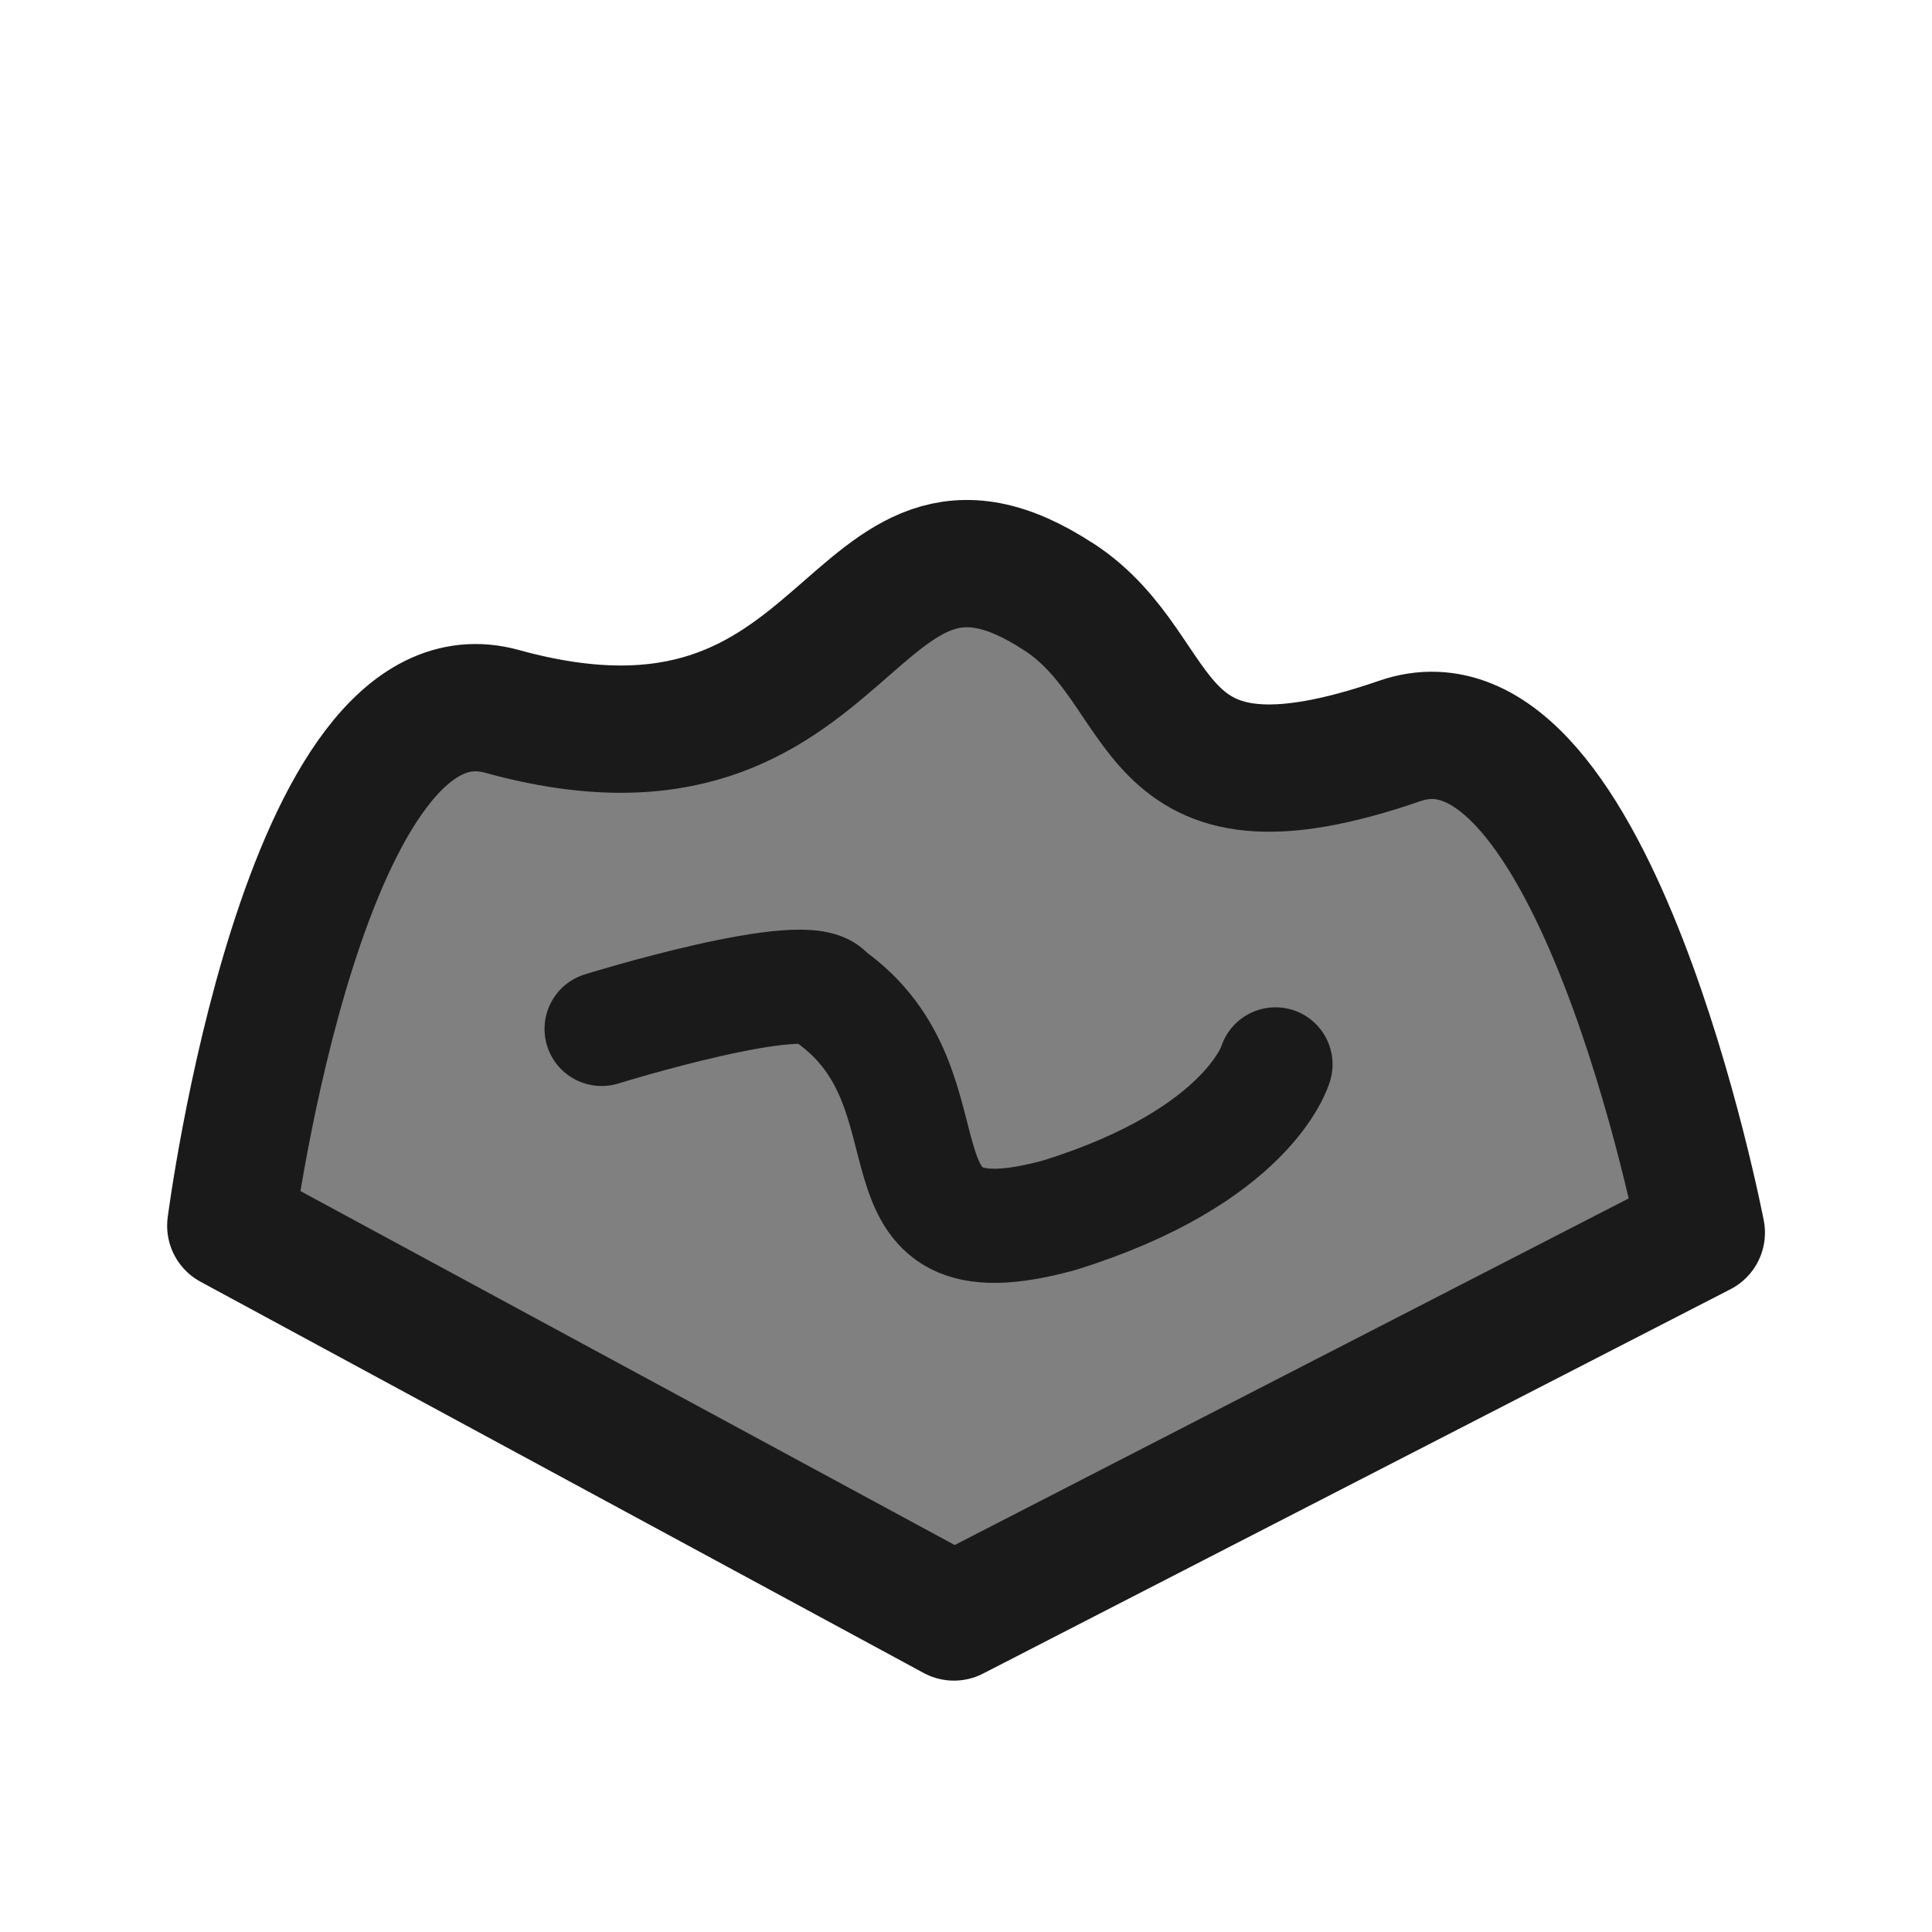 <?xml version="1.0" encoding="UTF-8" standalone="no"?>
<svg
   sodipodi:docname="MODELER_deform_mountain.svg"
   inkscape:version="1.1.1 (3bf5ae0d25, 2021-09-20)"
   id="svg8"
   version="1.1"
   viewBox="0 0 8.467 8.467"
   height="32"
   width="32"
   xmlns:inkscape="http://www.inkscape.org/namespaces/inkscape"
   xmlns:sodipodi="http://sodipodi.sourceforge.net/DTD/sodipodi-0.dtd"
   xmlns="http://www.w3.org/2000/svg"
   xmlns:svg="http://www.w3.org/2000/svg"
   xmlns:rdf="http://www.w3.org/1999/02/22-rdf-syntax-ns#"
   xmlns:cc="http://creativecommons.org/ns#"
   xmlns:dc="http://purl.org/dc/elements/1.1/">
  <defs
     id="defs2" />
  <sodipodi:namedview
     inkscape:document-rotation="0"
     fit-margin-bottom="0"
     fit-margin-right="0"
     fit-margin-left="0"
     fit-margin-top="0"
     inkscape:snap-global="true"
     inkscape:snap-bbox="true"
     inkscape:snap-midpoints="true"
     inkscape:snap-smooth-nodes="true"
     inkscape:object-nodes="true"
     inkscape:snap-intersection-paths="true"
     inkscape:object-paths="true"
     inkscape:snap-center="true"
     inkscape:snap-object-midpoints="true"
     inkscape:snap-page="true"
     inkscape:window-maximized="1"
     inkscape:window-y="-12"
     inkscape:window-x="3348"
     inkscape:window-height="2068"
     inkscape:window-width="3840"
     units="px"
     showgrid="false"
     inkscape:current-layer="g859"
     inkscape:document-units="mm"
     inkscape:cy="20.727068"
     inkscape:cx="15.291184"
     inkscape:zoom="22.627417"
     inkscape:pageshadow="2"
     inkscape:pageopacity="0.0"
     borderopacity="1.0"
     bordercolor="#666666"
     pagecolor="#ffffff"
     id="base"
     inkscape:pagecheckerboard="0" />
  <g
     transform="translate(-0.009,-288.552)"
     id="layer1"
     inkscape:groupmode="layer"
     inkscape:label="Layer 1">
    <g
       transform="translate(-0.511,0.589)"
       id="g4557">
      <g
         transform="matrix(0.758,0,0,0.758,2.081,72.083)"
         id="g859">
        <path
           id="path4162"
           style="fill:#808080;fill-opacity:1;fill-rule:evenodd;stroke:#1a1a1a;stroke-width:0.736;stroke-linecap:butt;stroke-linejoin:round;stroke-miterlimit:4;stroke-dasharray:none;stroke-opacity:1"
           d="m 4.063,288.254 c -1.237,-0.812 -1.149,1.234 -3.22,0.661 -1.143,-0.316 -1.568,2.974 -1.568,2.974 l 4.181,2.262 4.321,-2.222 c 0,0 -0.622,-3.23 -1.743,-2.843 -1.52,0.524 -1.304,-0.395 -1.97,-0.832 z"
           sodipodi:nodetypes="sscccss" />
        <path
           style="fill:none;fill-opacity:1;stroke:#1a1a1a;stroke-width:0.66;stroke-linecap:round;stroke-linejoin:round;stroke-opacity:1;paint-order:stroke fill markers"
           d="m 1.419,290.751 c 0,0 1.21,-0.375 1.311,-0.195 0.797,0.553 0.152,1.599 1.339,1.271 1.095,-0.342 1.246,-0.871 1.246,-0.871"
           id="path1823"
           sodipodi:nodetypes="cccc" />
      </g>
    </g>
  </g>
</svg>
